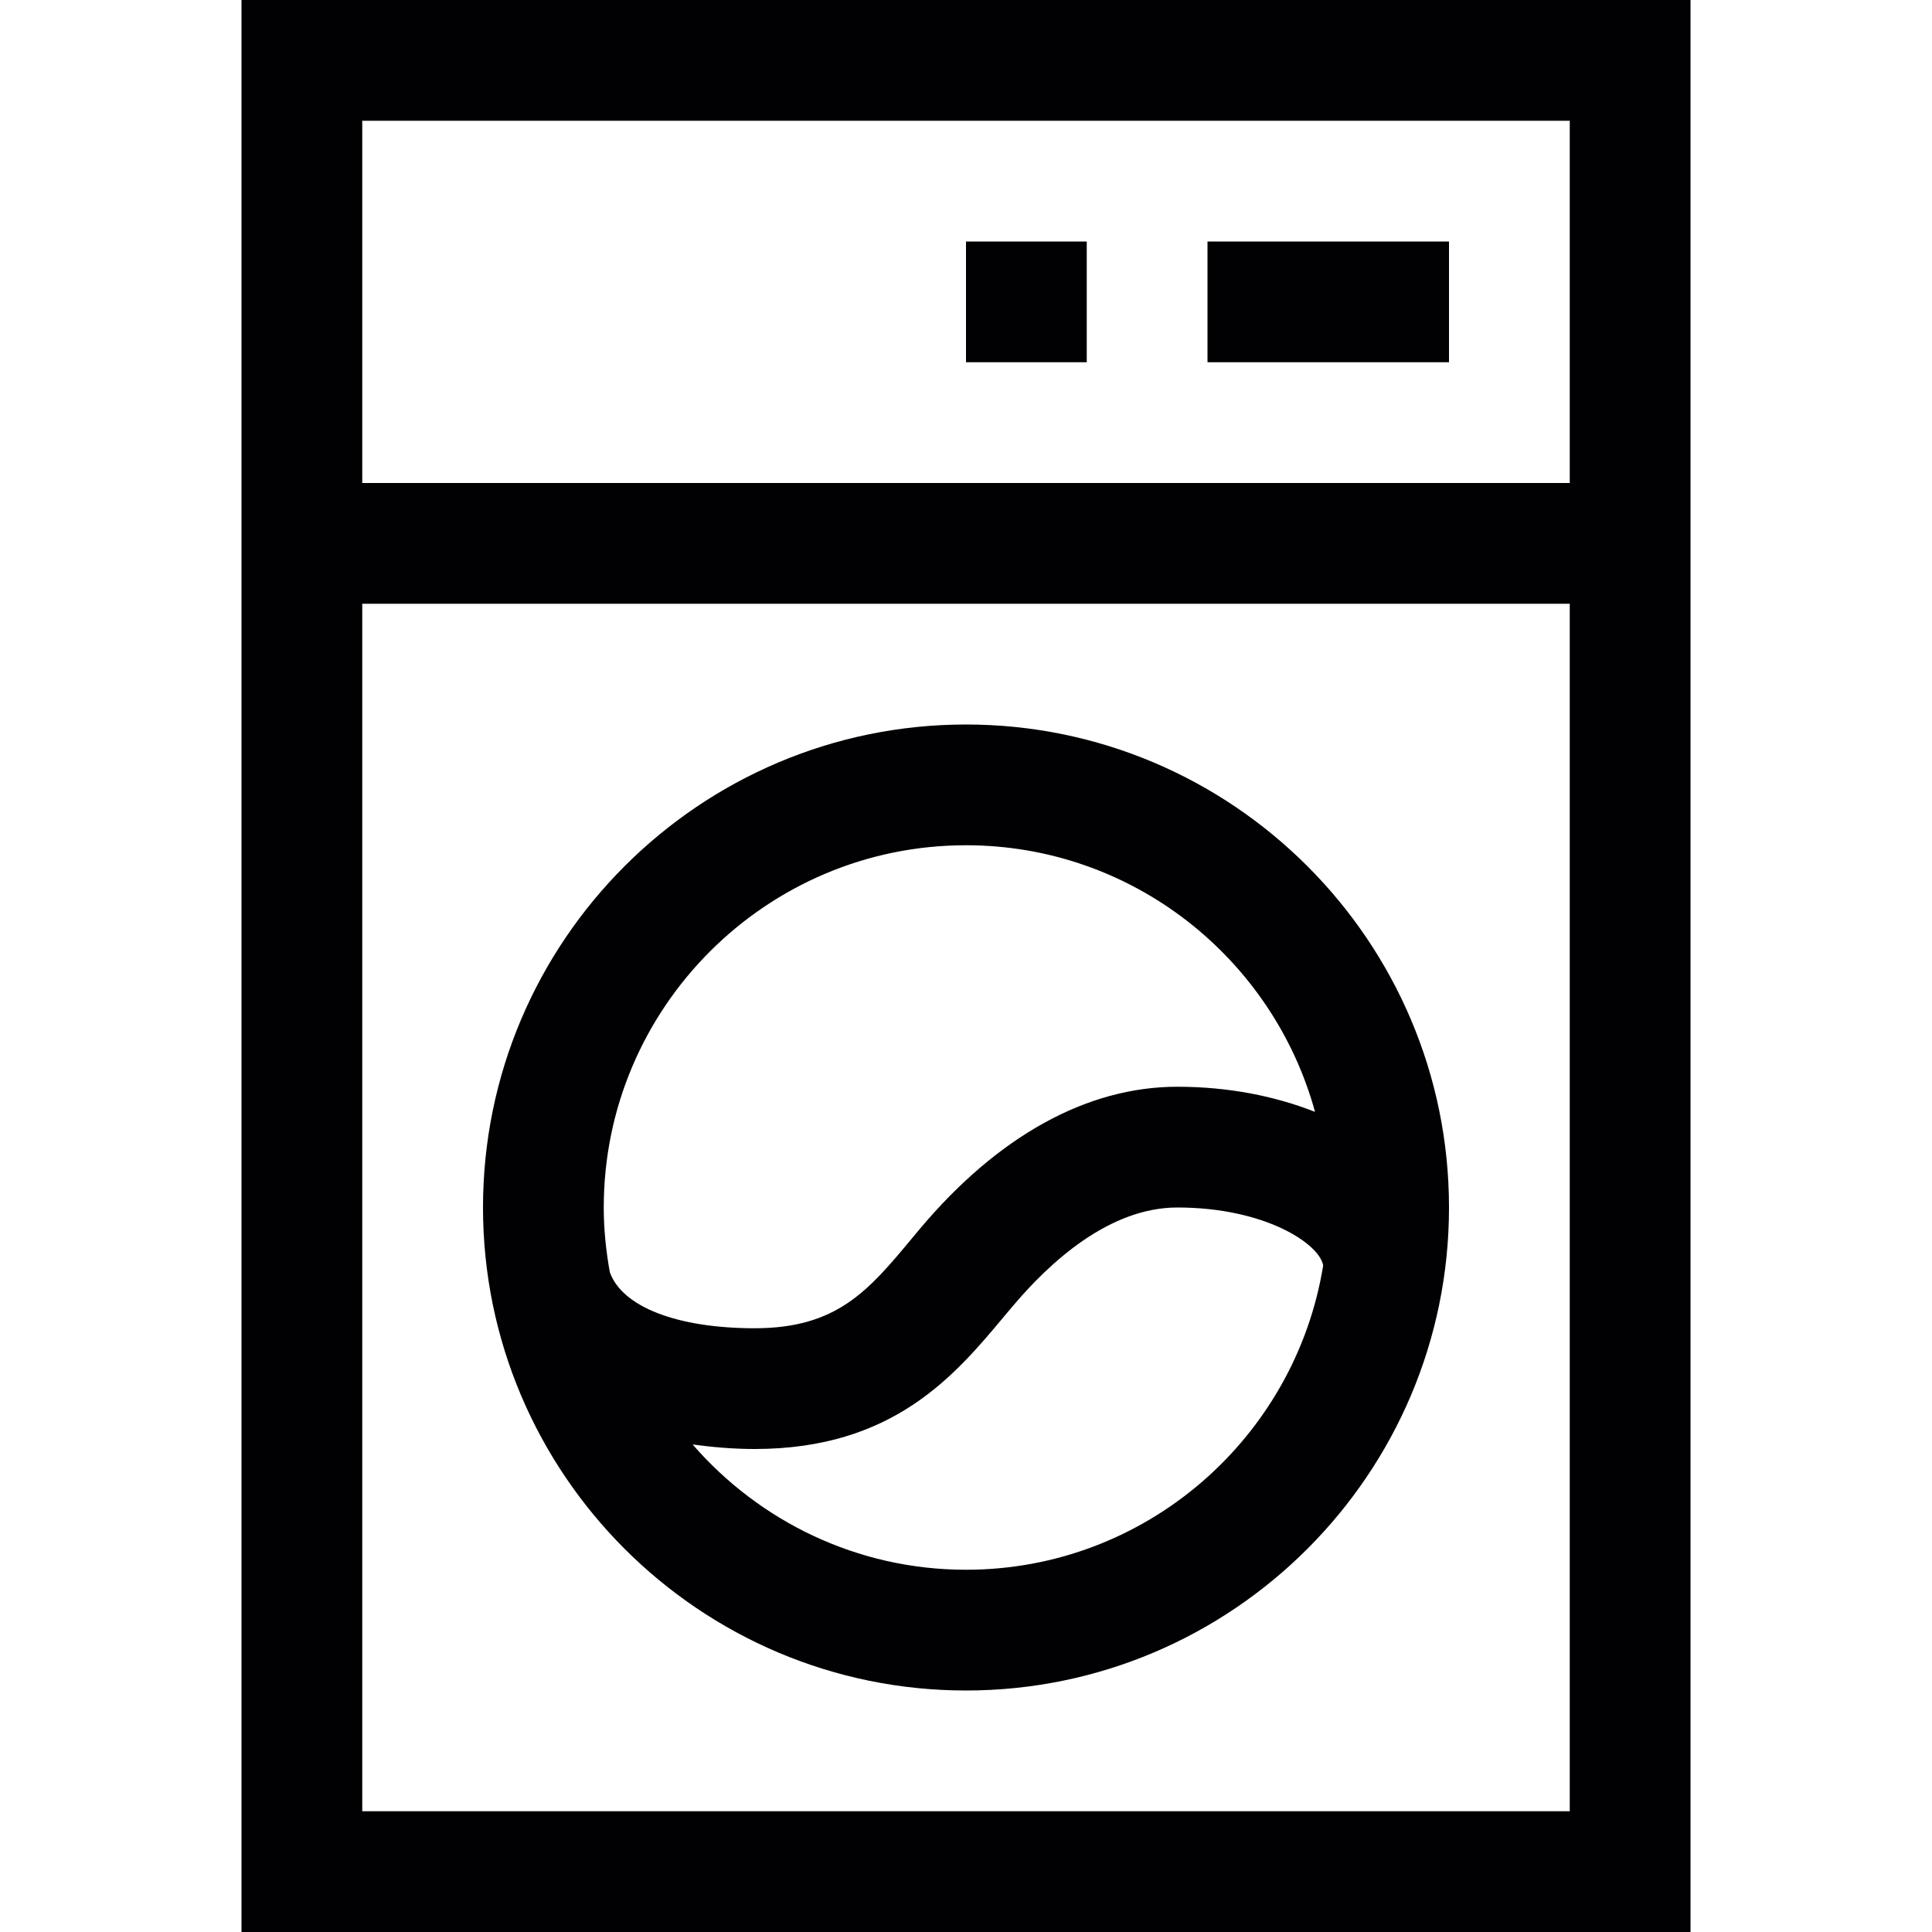 <?xml version="1.0" encoding="utf-8"?>
<!-- Generator: Adobe Illustrator 17.0.0, SVG Export Plug-In . SVG Version: 6.00 Build 0)  -->
<svg xmlns="http://www.w3.org/2000/svg" xmlns:xlink="http://www.w3.org/1999/xlink" version="1.1" id="Capa_1" x="0px" y="0px" width="32px" height="32px" viewBox="0 0 32 32" style="enable-background:new 0 0 32 32;" xml:space="preserve">

<path class="st0" d="M4,0v32h24V0H4z M26,2v6H6V2H26z M6,30V10h20v20H6z M24,6h-4V4h4V6z M18,6h-2V4h2V6z M16,12  c-4.411,0-8,3.589-8,8s3.589,8,8,8s8-3.589,8-8S20.411,12,16,12z M16,14c2.76,0,5.084,1.875,5.781,4.416  C21.12,18.156,20.351,18,19.5,18c-1.495,0-2.971,0.815-4.266,2.356l-0.129,0.155C14.385,21.376,13.864,22,12.5,22  c-1.286,0-2.194-0.355-2.399-0.927C10.038,20.724,10,20.367,10,20C10,16.691,12.691,14,16,14z M16,26  c-1.807,0-3.427-0.807-4.528-2.075C11.799,23.969,12.138,24,12.5,24c2.301,0,3.321-1.225,4.141-2.208l0.125-0.148  C17.396,20.894,18.381,20,19.5,20c1.453,0,2.354,0.601,2.416,0.96C21.454,23.813,18.981,26,16,26z" style="fill:#010002;;"/>
</svg>
